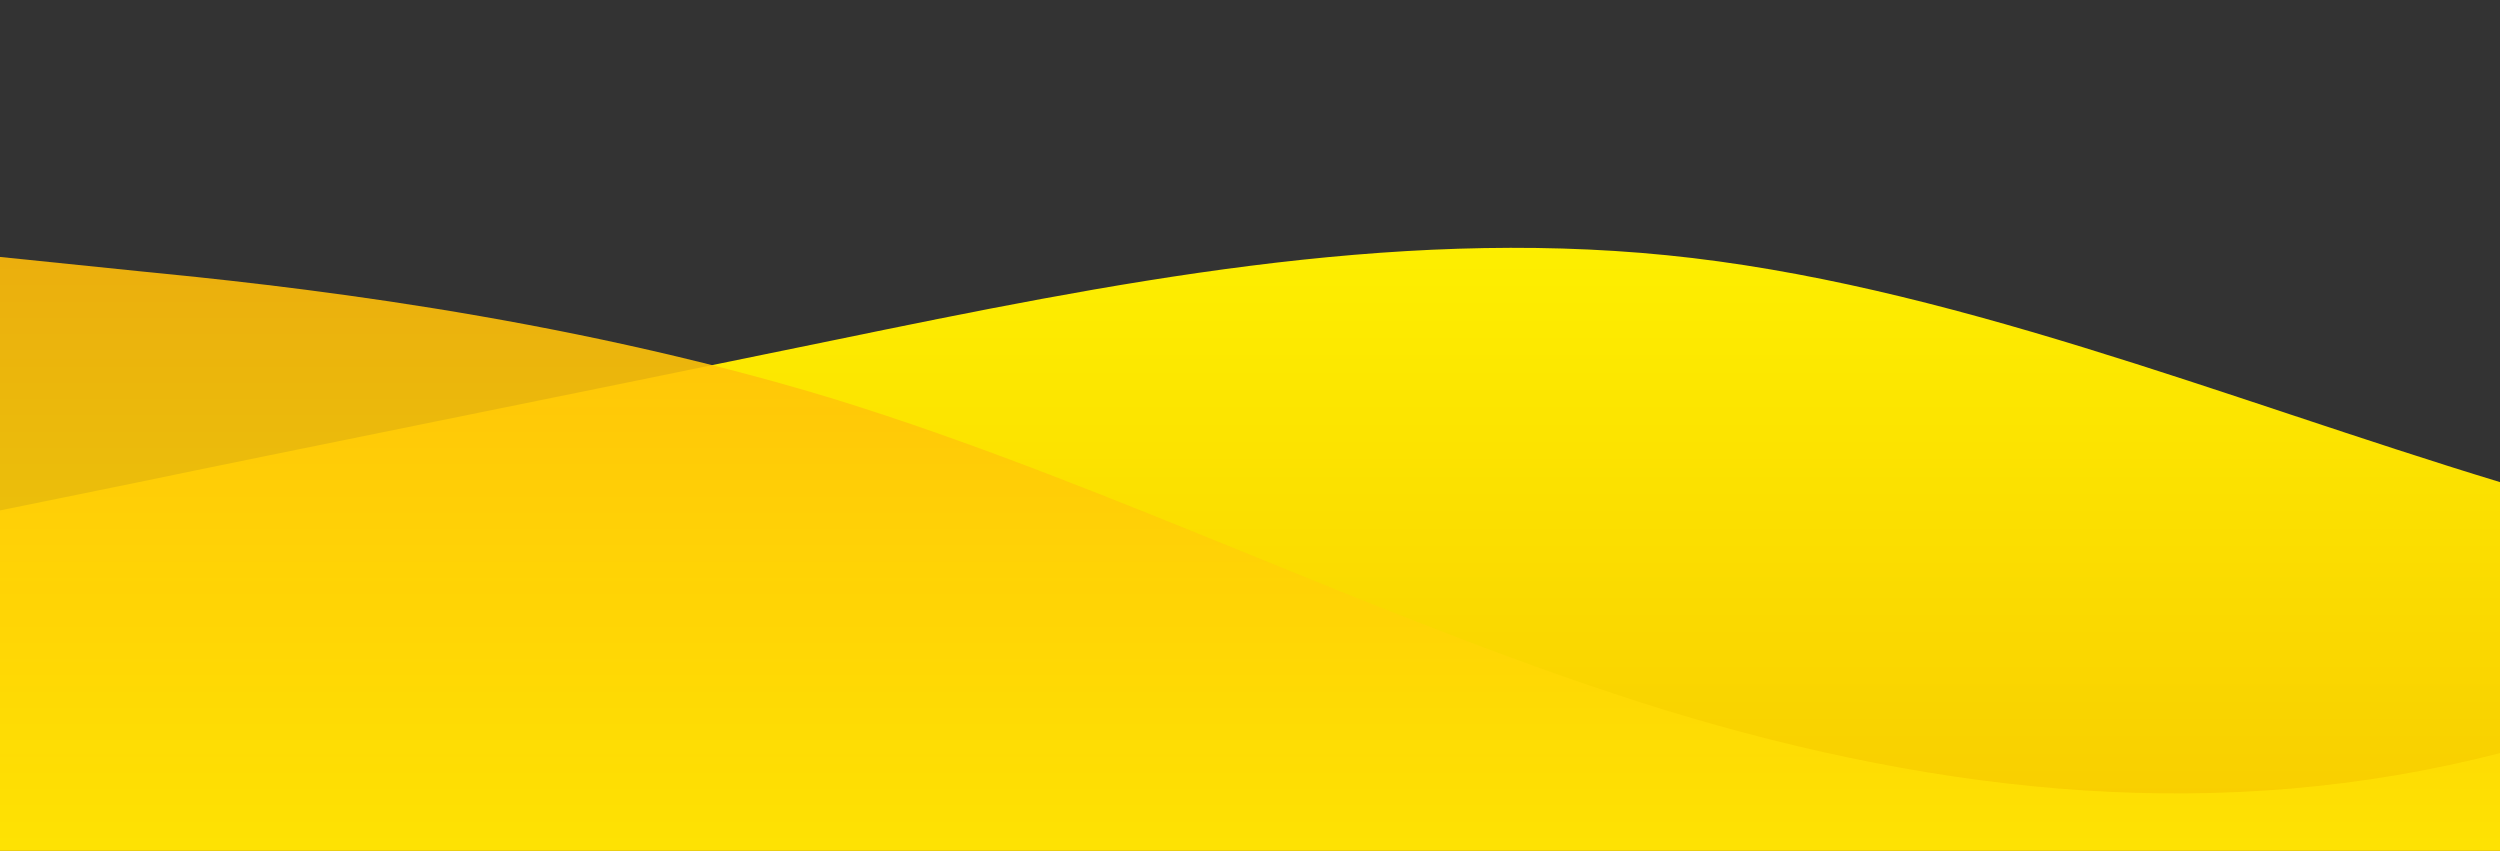 <svg id="wave" style="transform:rotate(0deg); transition: 0.3s" viewBox="0 0 1440 490" version="1.1" xmlns="http://www.w3.org/2000/svg" preserveAspectRatio="none"><rect x="0" y="0" width="1440" height="490" fill="#333333" stroke="none"/><defs><linearGradient id="sw-gradient-0" x1="0" x2="0" y1="1" y2="0"><stop stop-color="rgba(248, 204, 0, 1)" offset="0%"></stop><stop stop-color="rgba(255, 248, 0, 1)" offset="100%"></stop></linearGradient></defs><path style="transform:translate(0, 0px); opacity:1" fill="url(#sw-gradient-0)" d="M0,294L80,277.7C160,261,320,229,480,196C640,163,800,131,960,147C1120,163,1280,229,1440,277.7C1600,327,1760,359,1920,367.5C2080,376,2240,359,2400,318.5C2560,278,2720,212,2880,204.2C3040,196,3200,245,3360,269.5C3520,294,3680,294,3840,245C4000,196,4160,98,4320,89.8C4480,82,4640,163,4800,196C4960,229,5120,212,5280,196C5440,180,5600,163,5760,155.2C5920,147,6080,147,6240,130.7C6400,114,6560,82,6720,65.3C6880,49,7040,49,7200,114.3C7360,180,7520,310,7680,367.5C7840,425,8000,408,8160,351.2C8320,294,8480,196,8640,163.3C8800,131,8960,163,9120,187.8C9280,212,9440,229,9600,253.2C9760,278,9920,310,10080,302.2C10240,294,10400,245,10560,253.2C10720,261,10880,327,11040,334.8C11200,343,11360,294,11440,269.5L11520,245L11520,490L11440,490C11360,490,11200,490,11040,490C10880,490,10720,490,10560,490C10400,490,10240,490,10080,490C9920,490,9760,490,9600,490C9440,490,9280,490,9120,490C8960,490,8800,490,8640,490C8480,490,8320,490,8160,490C8000,490,7840,490,7680,490C7520,490,7360,490,7200,490C7040,490,6880,490,6720,490C6560,490,6400,490,6240,490C6080,490,5920,490,5760,490C5600,490,5440,490,5280,490C5120,490,4960,490,4800,490C4640,490,4480,490,4320,490C4160,490,4000,490,3840,490C3680,490,3520,490,3360,490C3200,490,3040,490,2880,490C2720,490,2560,490,2400,490C2240,490,2080,490,1920,490C1760,490,1600,490,1440,490C1280,490,1120,490,960,490C800,490,640,490,480,490C320,490,160,490,80,490L0,490Z"></path><defs><linearGradient id="sw-gradient-1" x1="0" x2="0" y1="1" y2="0"><stop stop-color="rgba(255, 235, 2, 1)" offset="0%"></stop><stop stop-color="rgba(255, 179, 11, 1)" offset="100%"></stop></linearGradient></defs><path style="transform:translate(0, 50px); opacity:0.9" fill="url(#sw-gradient-1)" d="M0,98L80,106.2C160,114,320,131,480,179.7C640,229,800,310,960,359.3C1120,408,1280,425,1440,383.8C1600,343,1760,245,1920,236.8C2080,229,2240,310,2400,343C2560,376,2720,359,2880,294C3040,229,3200,114,3360,81.7C3520,49,3680,98,3840,138.8C4000,180,4160,212,4320,212.3C4480,212,4640,180,4800,171.5C4960,163,5120,180,5280,220.5C5440,261,5600,327,5760,326.7C5920,327,6080,261,6240,245C6400,229,6560,261,6720,269.5C6880,278,7040,261,7200,269.5C7360,278,7520,310,7680,302.2C7840,294,8000,245,8160,245C8320,245,8480,294,8640,310.3C8800,327,8960,310,9120,261.3C9280,212,9440,131,9600,147C9760,163,9920,278,10080,343C10240,408,10400,425,10560,359.3C10720,294,10880,147,11040,81.7C11200,16,11360,33,11440,40.8L11520,49L11520,490L11440,490C11360,490,11200,490,11040,490C10880,490,10720,490,10560,490C10400,490,10240,490,10080,490C9920,490,9760,490,9600,490C9440,490,9280,490,9120,490C8960,490,8800,490,8640,490C8480,490,8320,490,8160,490C8000,490,7840,490,7680,490C7520,490,7360,490,7200,490C7040,490,6880,490,6720,490C6560,490,6400,490,6240,490C6080,490,5920,490,5760,490C5600,490,5440,490,5280,490C5120,490,4960,490,4800,490C4640,490,4480,490,4320,490C4160,490,4000,490,3840,490C3680,490,3520,490,3360,490C3200,490,3040,490,2880,490C2720,490,2560,490,2400,490C2240,490,2080,490,1920,490C1760,490,1600,490,1440,490C1280,490,1120,490,960,490C800,490,640,490,480,490C320,490,160,490,80,490L0,490Z"></path></svg>